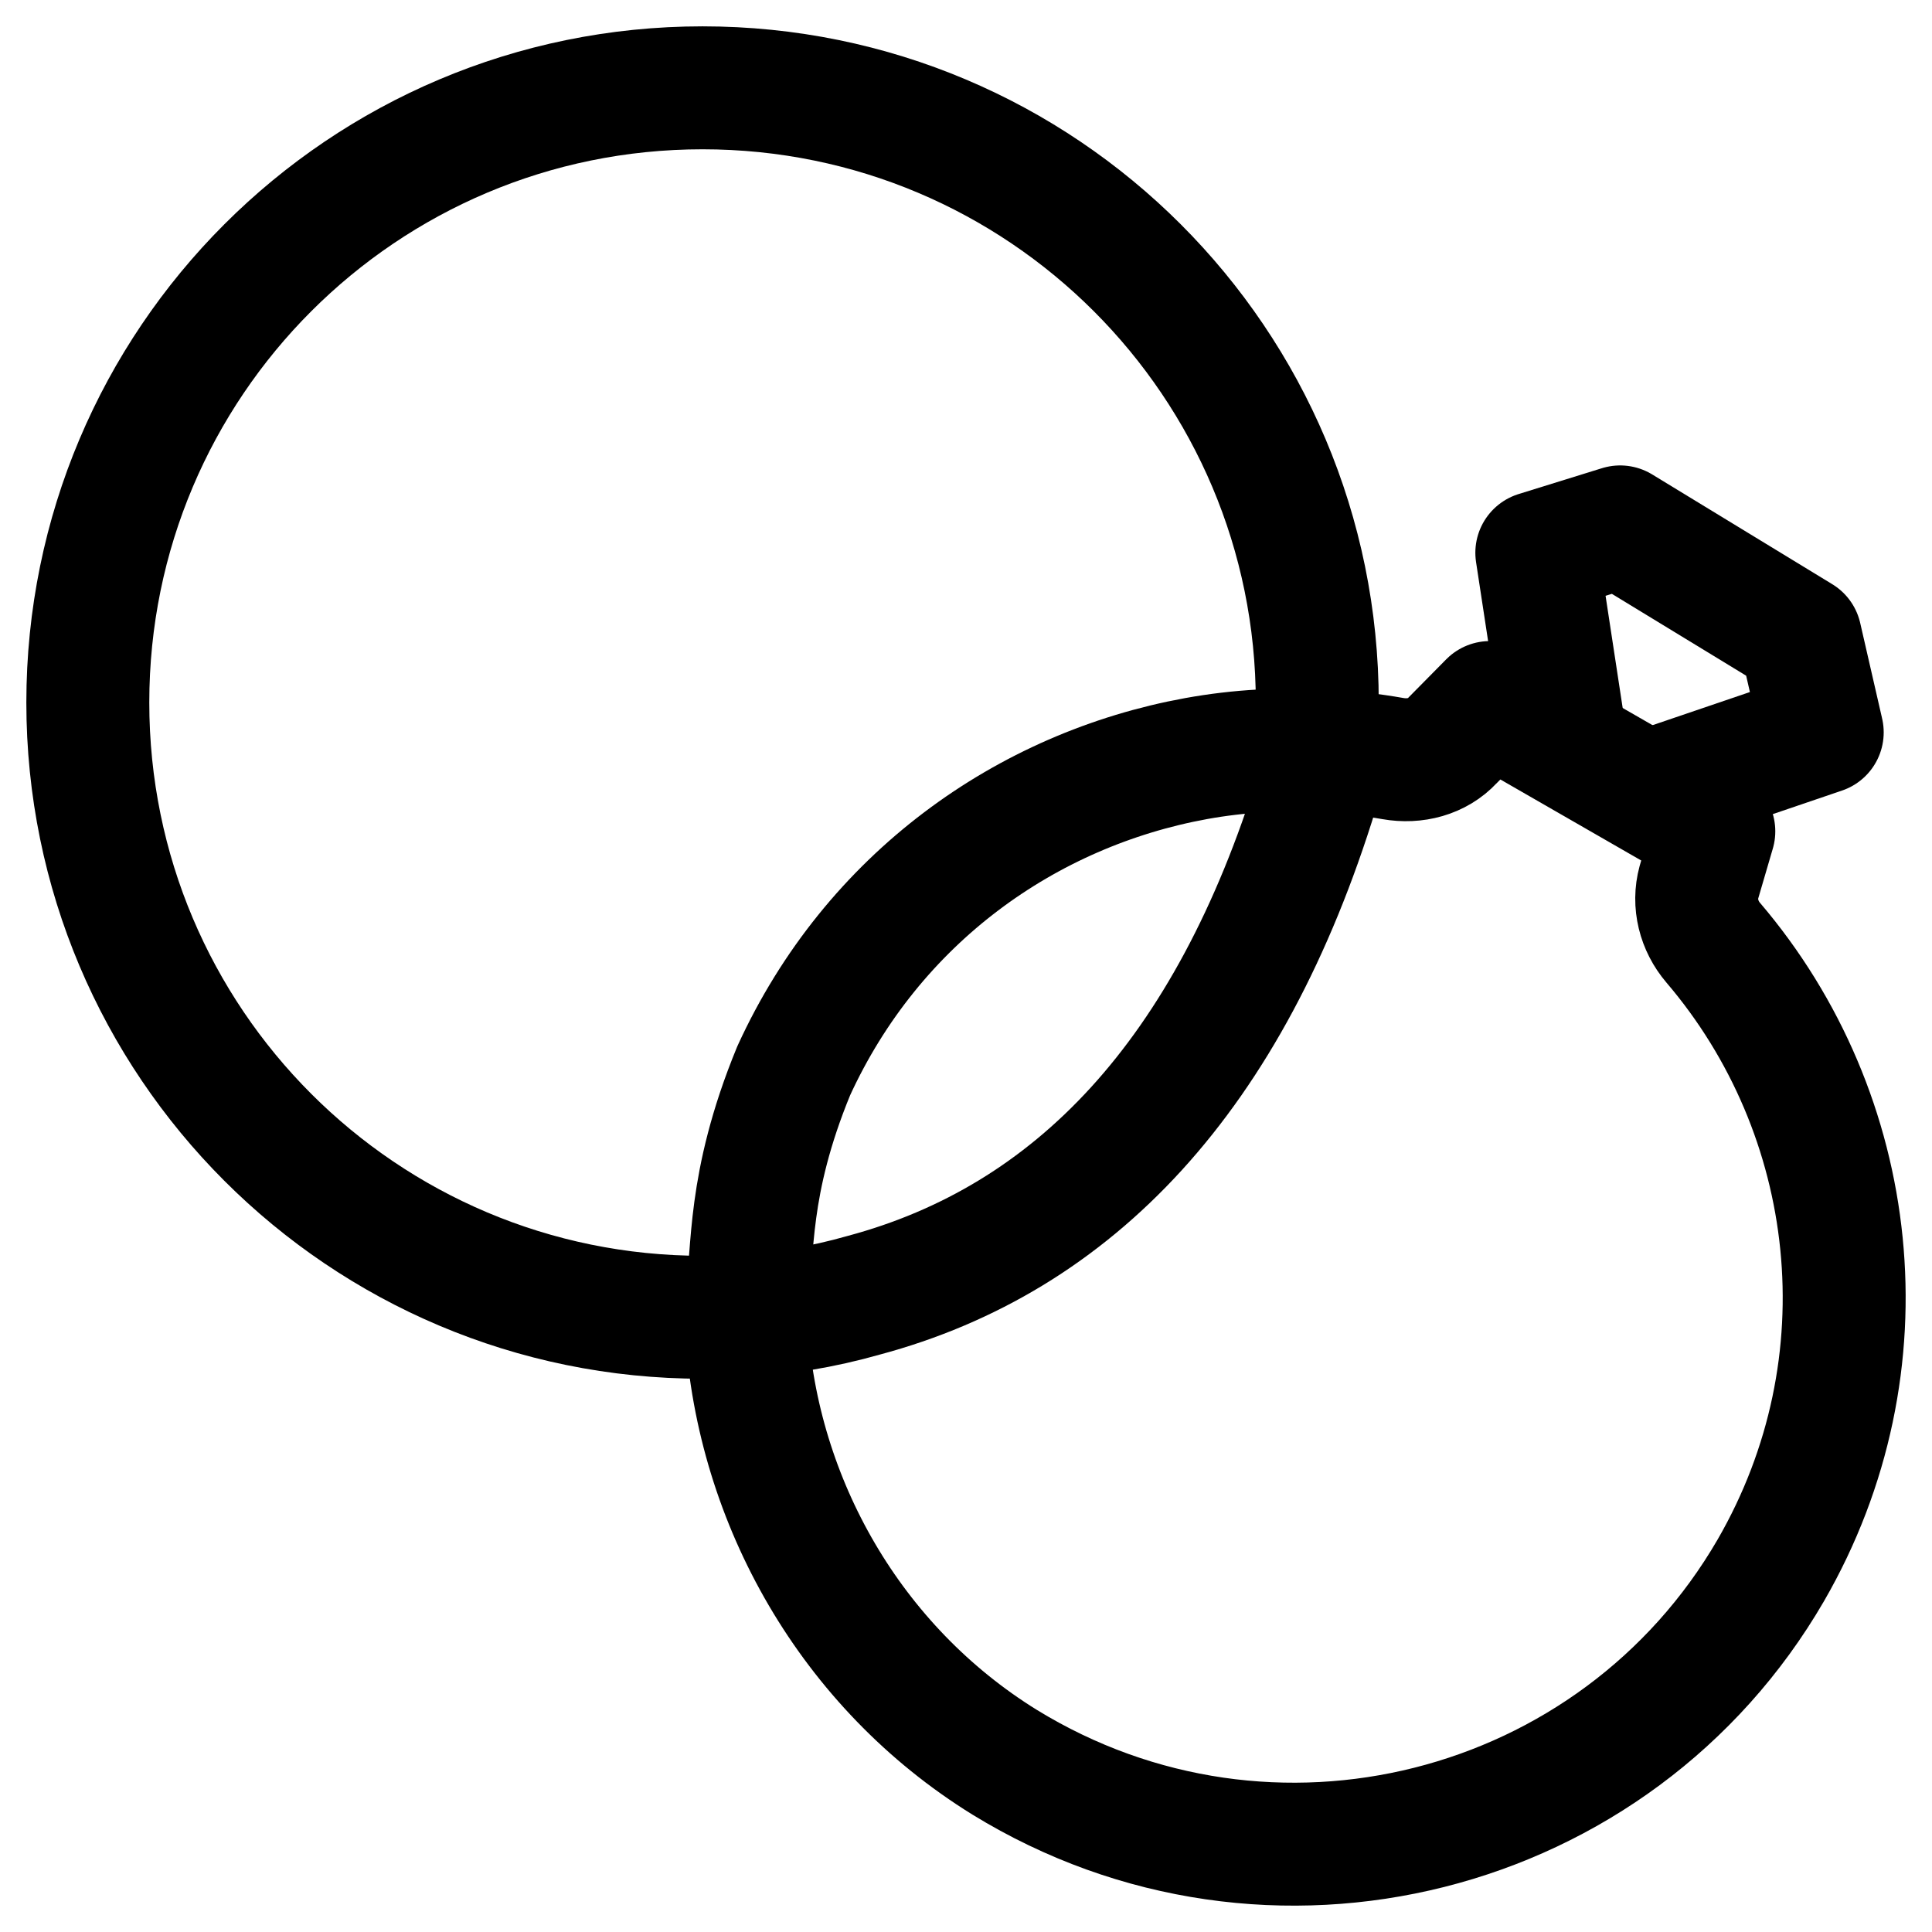 <svg width="44" height="44" viewBox="0 0 44 44" fill="none" xmlns="http://www.w3.org/2000/svg">
<g clip-path="url(#clip0_843_18609)">
<path d="M29.985 16.781C30 16.516 30 16.265 30 16C30 8.263 23.737 2 16 2C8.263 2 2 8.263 2 16C2 23.737 8.263 30 16 30C16.25 30 16.516 30 16.766 29.985C17.768 29.926 18.741 29.764 19.669 29.499C24.459 28.217 28 24.5 30 18" stroke="black" stroke-width="2.8" stroke-linecap="round" stroke-linejoin="round"/>
<path d="M37.619 18L41.5 16.679L41 14.5L36.898 12L35 12.589L35.624 16.679" stroke="black" stroke-width="2.8" stroke-linecap="round" stroke-linejoin="round"/>
<path d="M17 29.5C17.177 28.518 17 27 18.076 24.387C19.874 20.457 23.381 17.979 27.242 17.276C28.215 17.1 29.217 17.041 30.219 17.114C30.72 17.129 31.221 17.188 31.722 17.276C32.223 17.364 32.739 17.232 33.078 16.865L33.932 16L39.031 18.933L38.692 20.091C38.56 20.575 38.692 21.088 39.017 21.469C42.347 25.369 43.04 31.073 40.328 35.765C36.806 41.835 28.922 43.844 22.88 40.134C19.373 37.964 17.25 34.196 17 30.252" stroke="black" stroke-width="2.8" stroke-linecap="round" stroke-linejoin="round"/>
</g>
<defs>
<clipPath id="clip0_843_18609">
<rect width="44" height="44" fill="white"/>
</clipPath>
</defs>
</svg>
